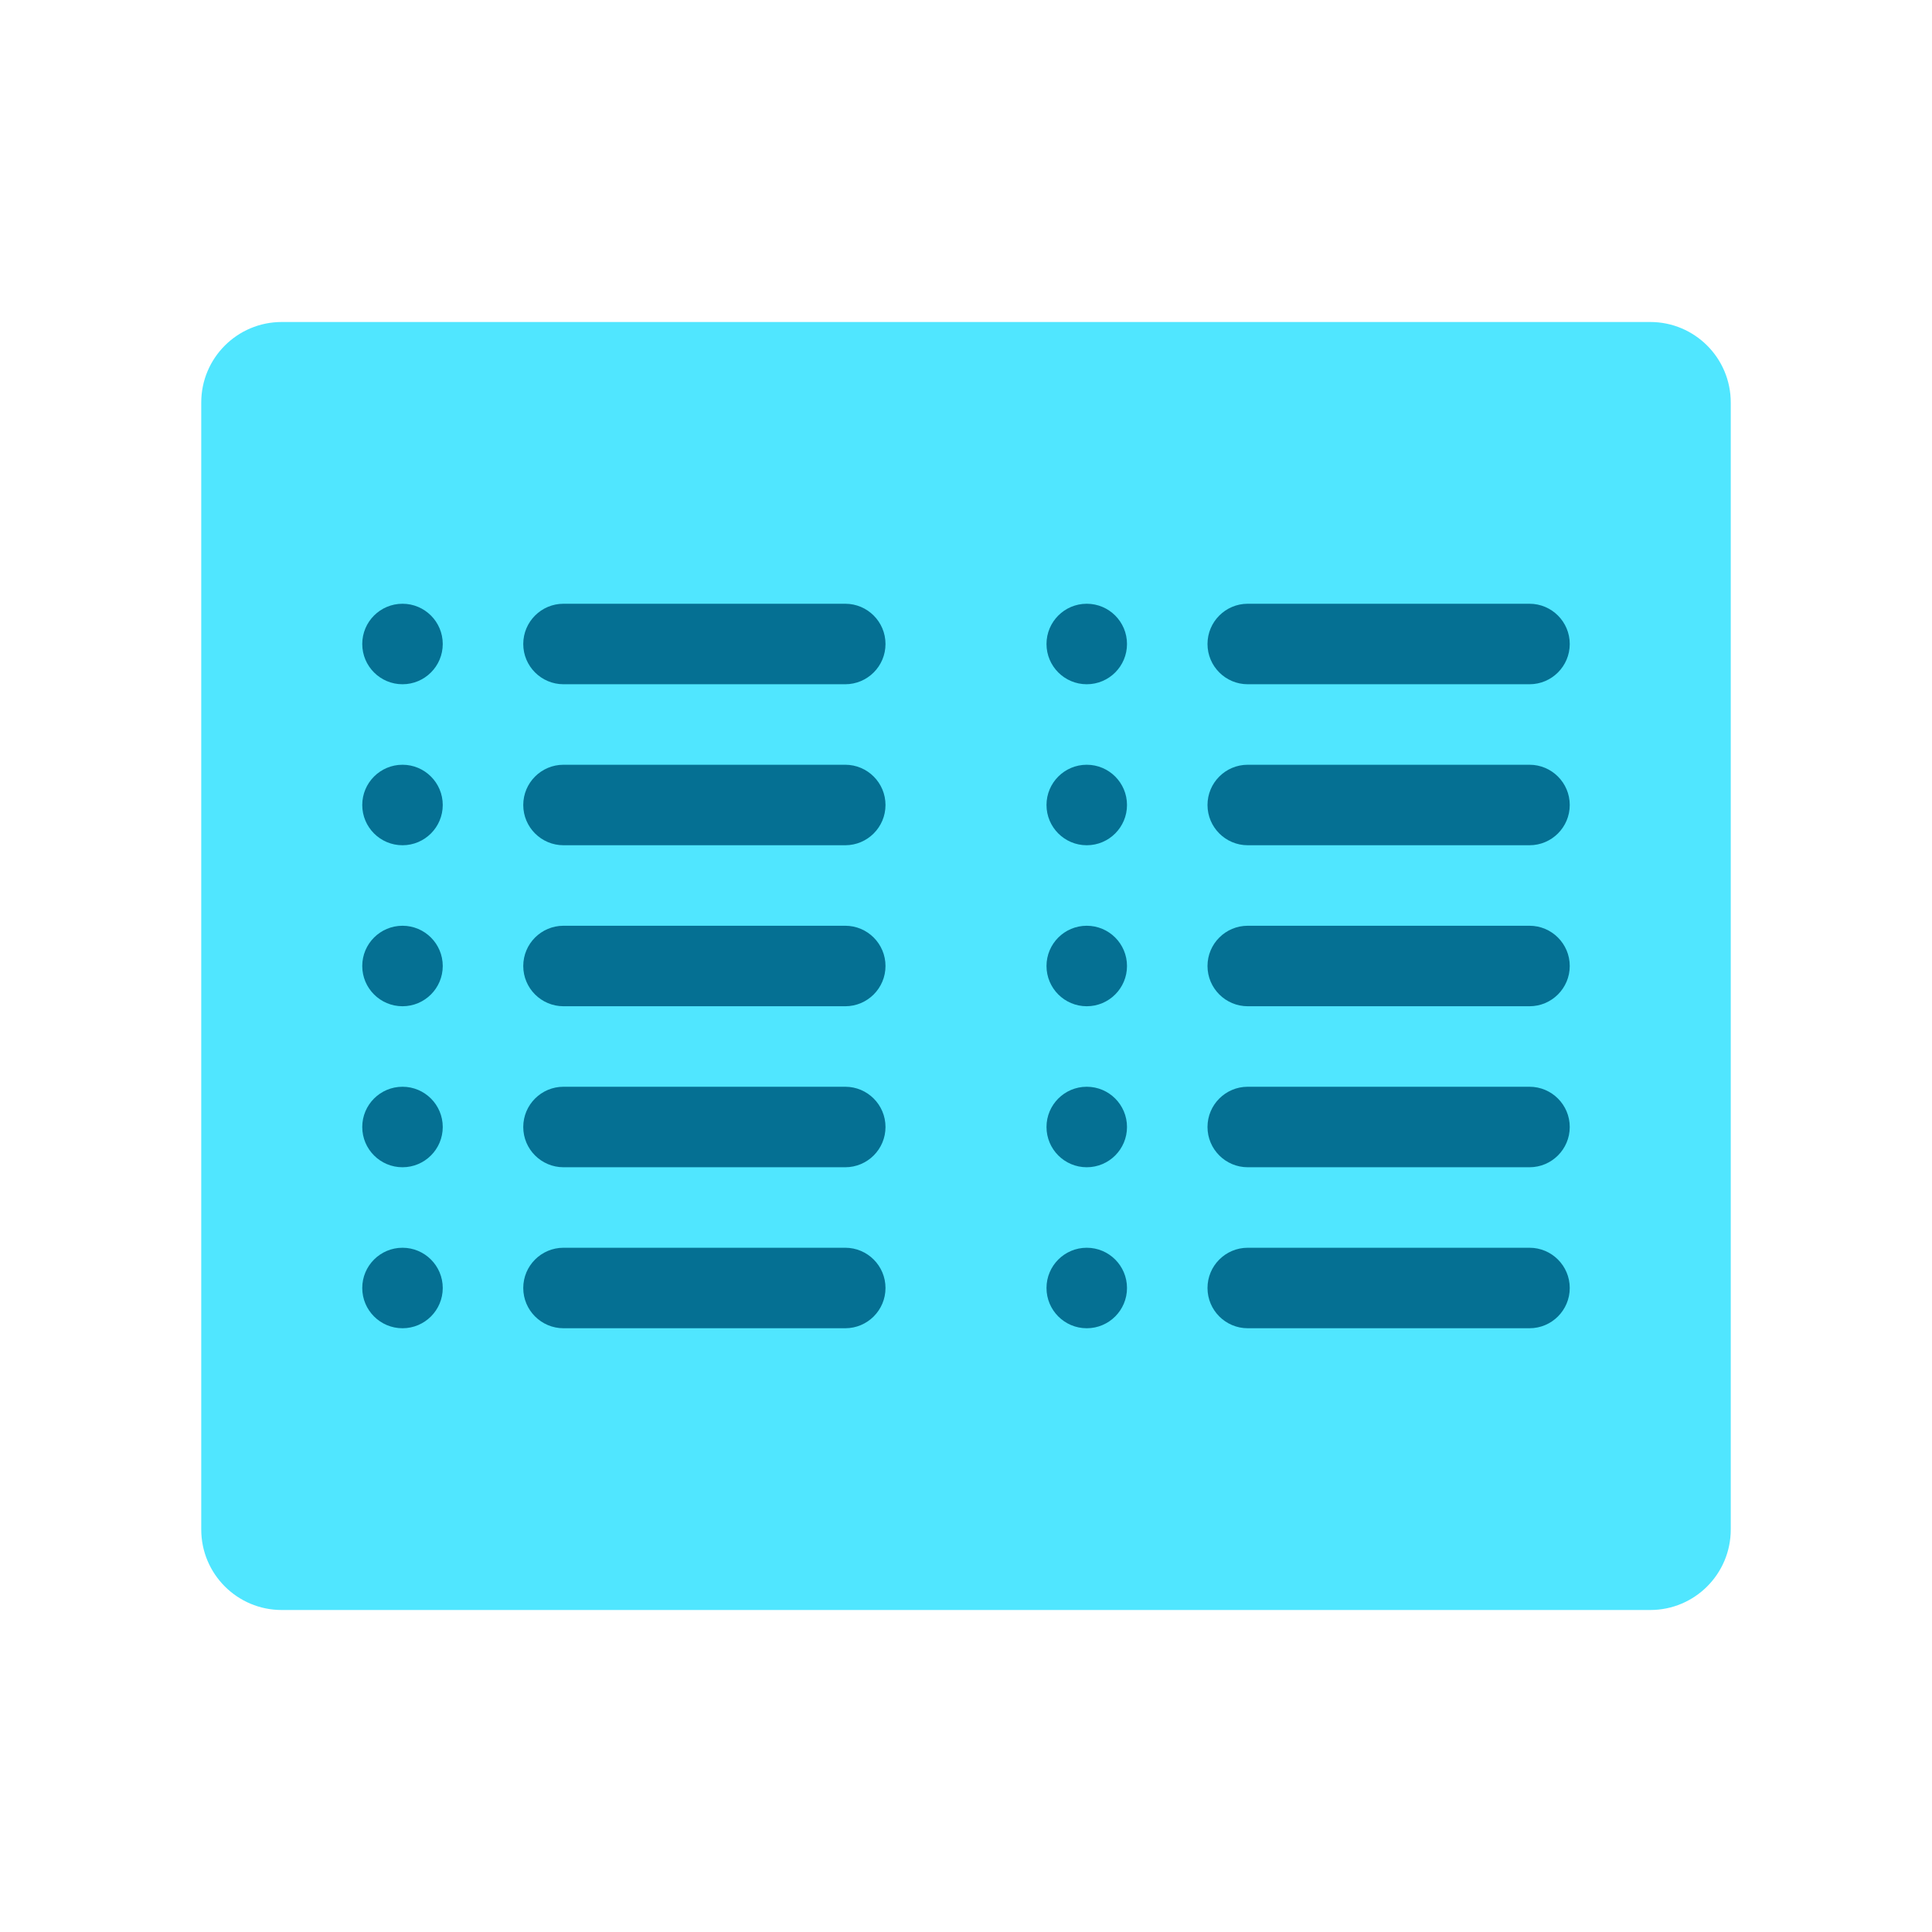 ﻿<?xml version="1.0" encoding="utf-8"?>
<svg xmlns="http://www.w3.org/2000/svg" viewBox="0 0 48 48" width="240" height="240">
  <path fill="#50e6ff" d="M41,8H7c-1.105,0-2,0.895-2,2v28c0,1.105,0.895,2,2,2h34c1.105,0,2-0.895,2-2V10C43,8.895,42.105,8,41,8z" />
  <path fill="#057093" d="M21,19h-7c-0.552,0-1,0.448-1,1l0,0c0,0.552,0.448,1,1,1h7c0.552,0,1-0.448,1-1l0,0C22,19.448,21.552,19,21,19z" />
  <path fill="#057093" d="M21,15h-7c-0.552,0-1,0.448-1,1l0,0c0,0.552,0.448,1,1,1h7c0.552,0,1-0.448,1-1l0,0C22,15.448,21.552,15,21,15z" />
  <circle cx="10" cy="16" r="1" fill="#057093" />
  <circle cx="10" cy="20" r="1" fill="#057093" />
  <path fill="#057093" d="M21,23h-7c-0.552,0-1,0.448-1,1l0,0c0,0.552,0.448,1,1,1h7c0.552,0,1-0.448,1-1l0,0C22,23.448,21.552,23,21,23z" />
  <circle cx="10" cy="24" r="1" fill="#057093" />
  <path fill="#057093" d="M21,27h-7c-0.552,0-1,0.448-1,1l0,0c0,0.552,0.448,1,1,1h7c0.552,0,1-0.448,1-1l0,0C22,27.448,21.552,27,21,27z" />
  <circle cx="10" cy="28" r="1" fill="#057093" />
  <path fill="#057093" d="M21,31h-7c-0.552,0-1,0.448-1,1l0,0c0,0.552,0.448,1,1,1h7c0.552,0,1-0.448,1-1l0,0C22,31.448,21.552,31,21,31z" />
  <circle cx="10" cy="32" r="1" fill="#057093" />
  <path fill="#057093" d="M38,19h-7c-0.552,0-1,0.448-1,1l0,0c0,0.552,0.448,1,1,1h7c0.552,0,1-0.448,1-1l0,0C39,19.448,38.552,19,38,19z" />
  <path fill="#057093" d="M38,15h-7c-0.552,0-1,0.448-1,1l0,0c0,0.552,0.448,1,1,1h7c0.552,0,1-0.448,1-1l0,0C39,15.448,38.552,15,38,15z" />
  <circle cx="27" cy="16" r="1" fill="#057093" />
  <circle cx="27" cy="20" r="1" fill="#057093" />
  <path fill="#057093" d="M38,23h-7c-0.552,0-1,0.448-1,1l0,0c0,0.552,0.448,1,1,1h7c0.552,0,1-0.448,1-1l0,0C39,23.448,38.552,23,38,23z" />
  <circle cx="27" cy="24" r="1" fill="#057093" />
  <path fill="#057093" d="M38,27h-7c-0.552,0-1,0.448-1,1l0,0c0,0.552,0.448,1,1,1h7c0.552,0,1-0.448,1-1l0,0C39,27.448,38.552,27,38,27z" />
  <circle cx="27" cy="28" r="1" fill="#057093" />
  <path fill="#057093" d="M38,31h-7c-0.552,0-1,0.448-1,1l0,0c0,0.552,0.448,1,1,1h7c0.552,0,1-0.448,1-1l0,0C39,31.448,38.552,31,38,31z" />
  <circle cx="27" cy="32" r="1" fill="#057093" />
</svg>